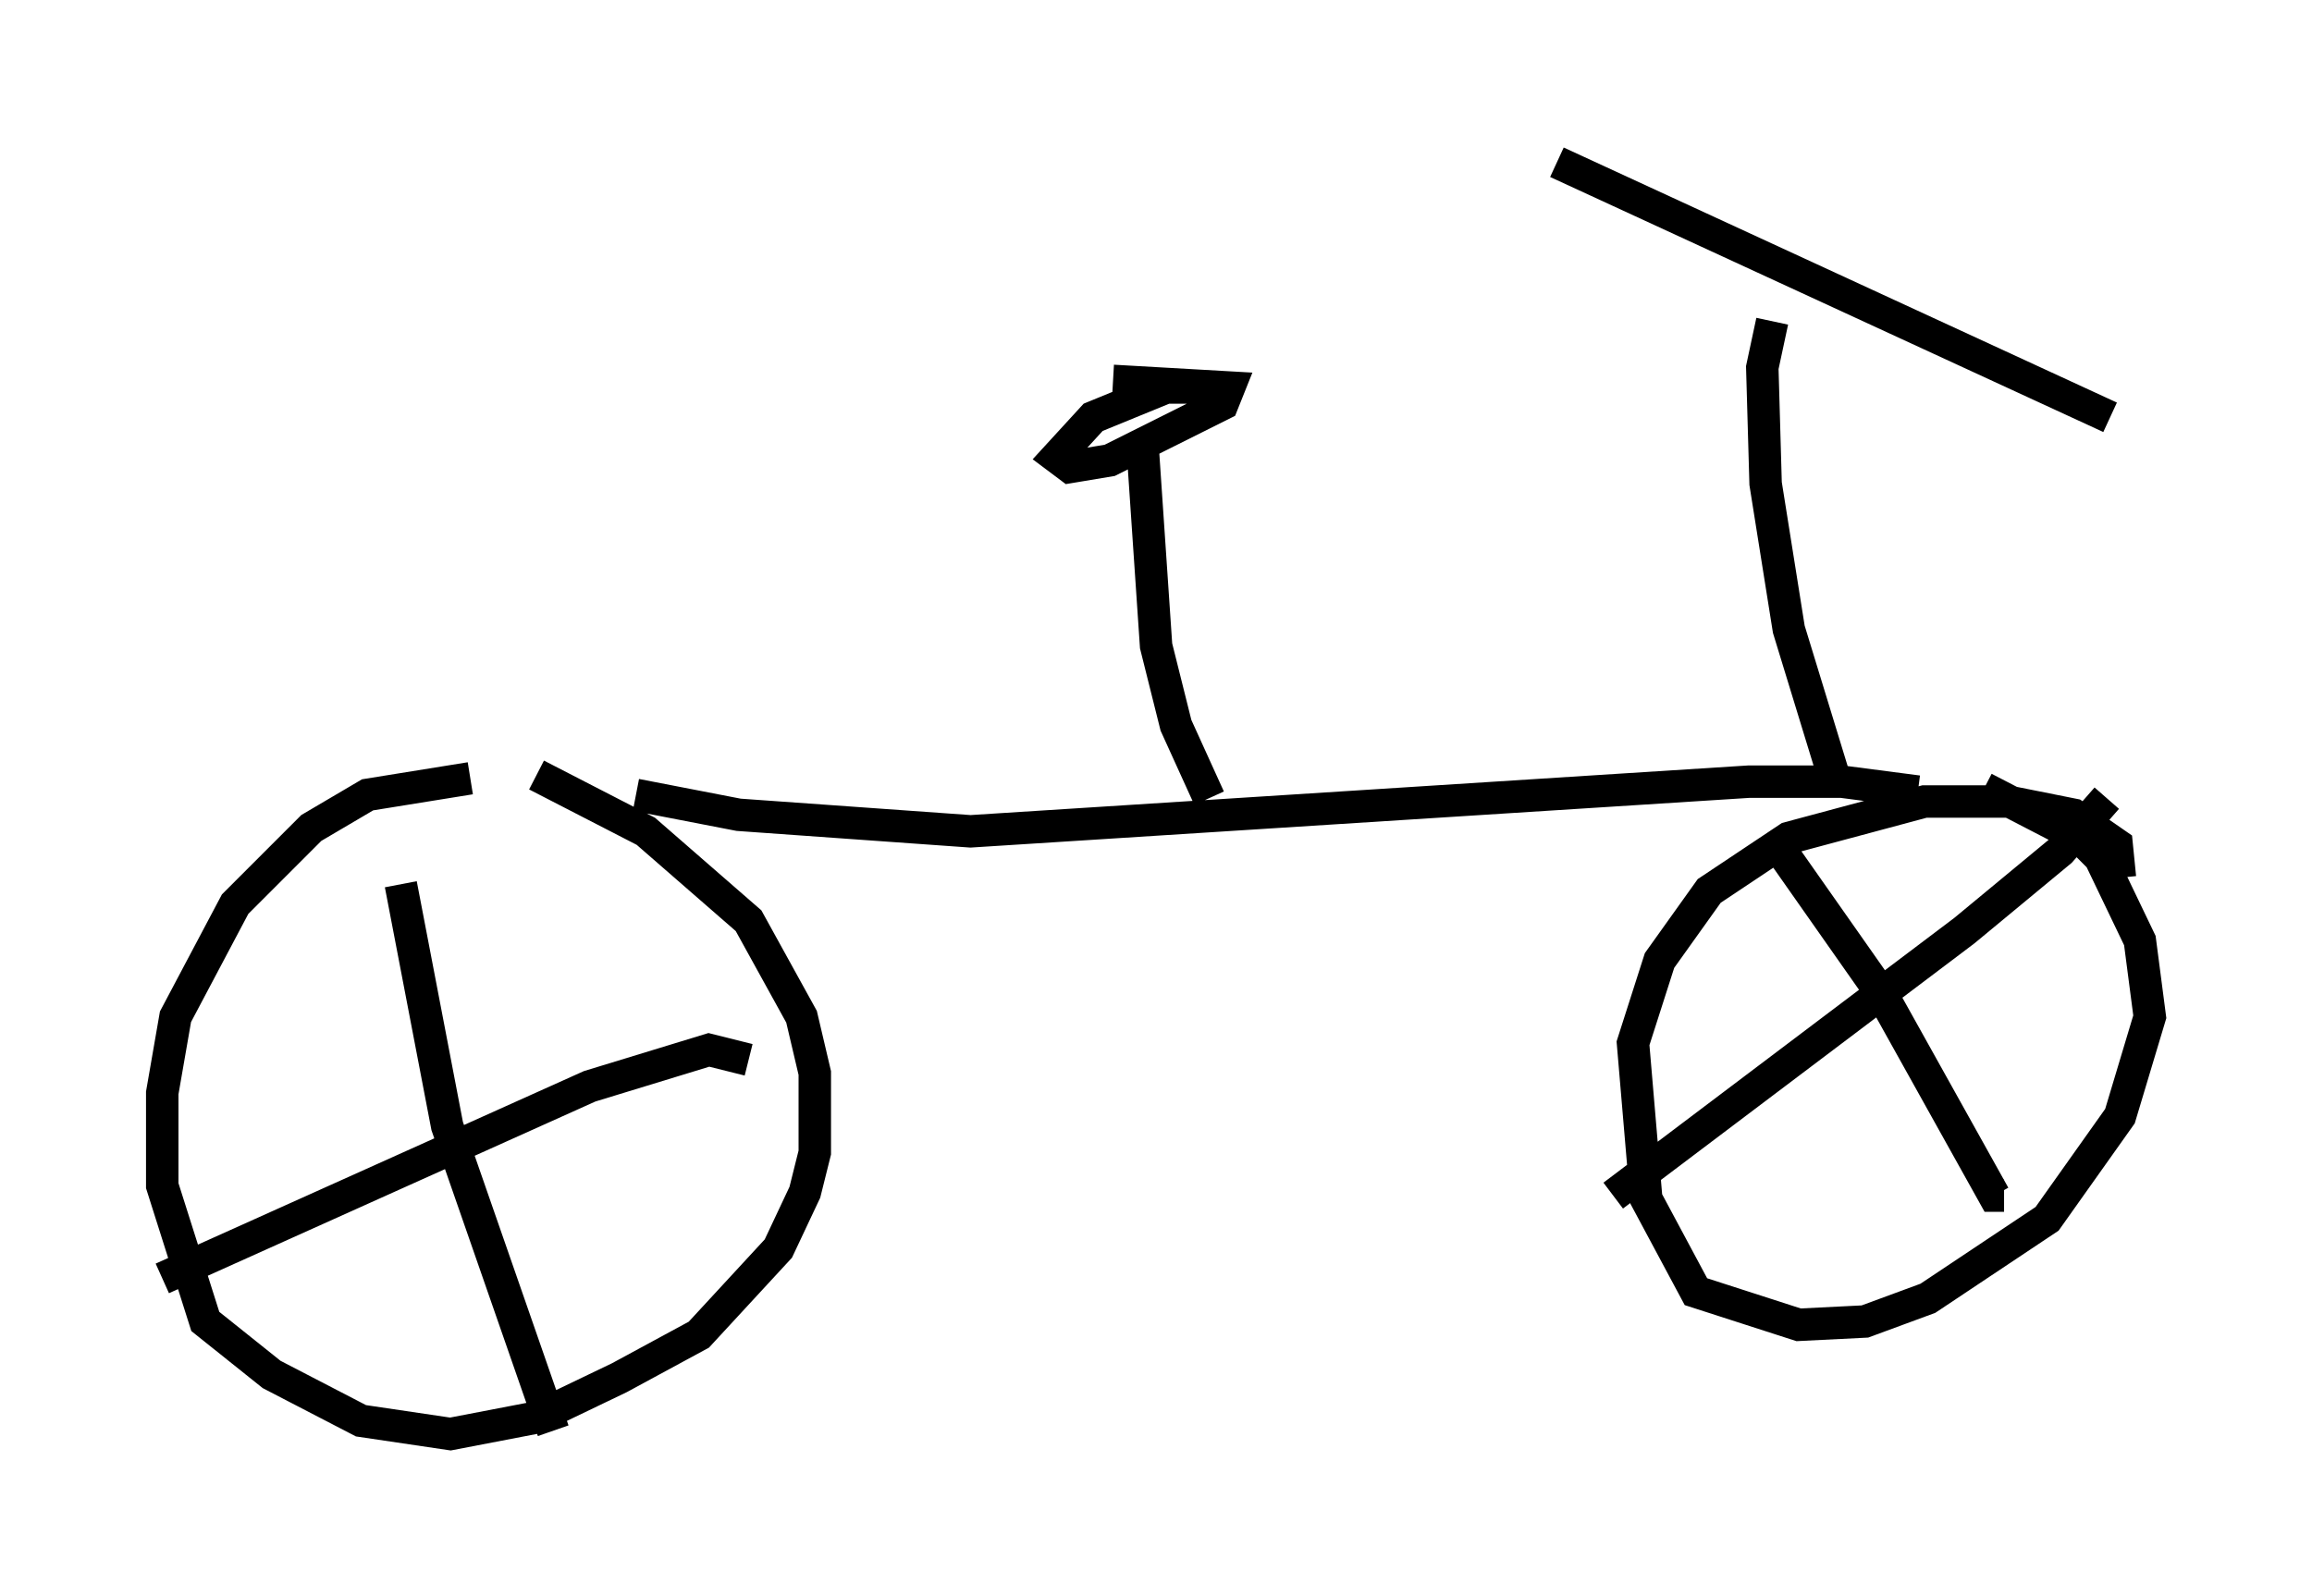 <?xml version="1.0" encoding="utf-8" ?>
<svg baseProfile="full" height="49.2" version="1.1" width="71.251" xmlns="http://www.w3.org/2000/svg" xmlns:ev="http://www.w3.org/2001/xml-events" xmlns:xlink="http://www.w3.org/1999/xlink"><defs /><rect fill="white" height="49.2" width="71.251" x="0" y="0" /><path d="M17.863, 24.396 m-3.369, -0.408 l-3.165, 0.51 -1.735, 1.021 l-2.348, 2.348 -1.838, 3.471 l-0.408, 2.348 0.0, 2.858 l1.327, 4.185 2.042, 1.633 l2.756, 1.429 2.756, 0.408 l2.654, -0.51 2.552, -1.225 l2.45, -1.327 2.45, -2.654 l0.817, -1.735 0.306, -1.225 l0.0, -2.45 -0.408, -1.735 l-1.633, -2.96 -3.165, -2.756 l-3.369, -1.735 m3.063, 0.613 l3.165, 0.613 7.146, 0.51 l23.99, -1.531 2.858, 0.0 l2.348, 0.306 m6.227, 2.654 l-0.102, -1.021 -1.327, -0.919 l-2.042, -0.408 -2.552, 0.0 l-4.185, 1.123 -2.45, 1.633 l-1.531, 2.144 -0.817, 2.552 l0.408, 4.798 1.531, 2.858 l3.165, 1.021 2.042, -0.102 l1.94, -0.715 3.675, -2.45 l2.246, -3.165 0.919, -3.063 l-0.306, -2.348 -1.225, -2.552 l-0.613, -0.613 -2.96, -1.531 m-48.796, 2.96 l1.429, 7.452 3.267, 9.392 m6.023, -11.433 l-1.225, -0.306 -3.675, 1.123 l-13.169, 5.921 m49.613, -13.577 l3.369, 4.798 3.471, 6.227 l0.306, 0.0 m3.165, -12.25 l-1.429, 1.633 -2.96, 2.45 l-10.821, 8.167 m6.942, -12.454 l-1.531, -5.002 -0.715, -4.492 l-0.102, -3.573 0.306, -1.429 m-6.635, -4.9 l17.048, 7.861 m-27.767, 11.74 l-1.021, -2.246 -0.613, -2.45 l-0.408, -6.023 m2.45, -1.94 l-1.735, 0.0 -2.246, 0.919 l-1.123, 1.225 0.408, 0.306 l1.225, -0.204 3.471, -1.735 l0.204, -0.51 -3.573, -0.204 " fill="none" stroke="black" stroke-width="1" /></svg>